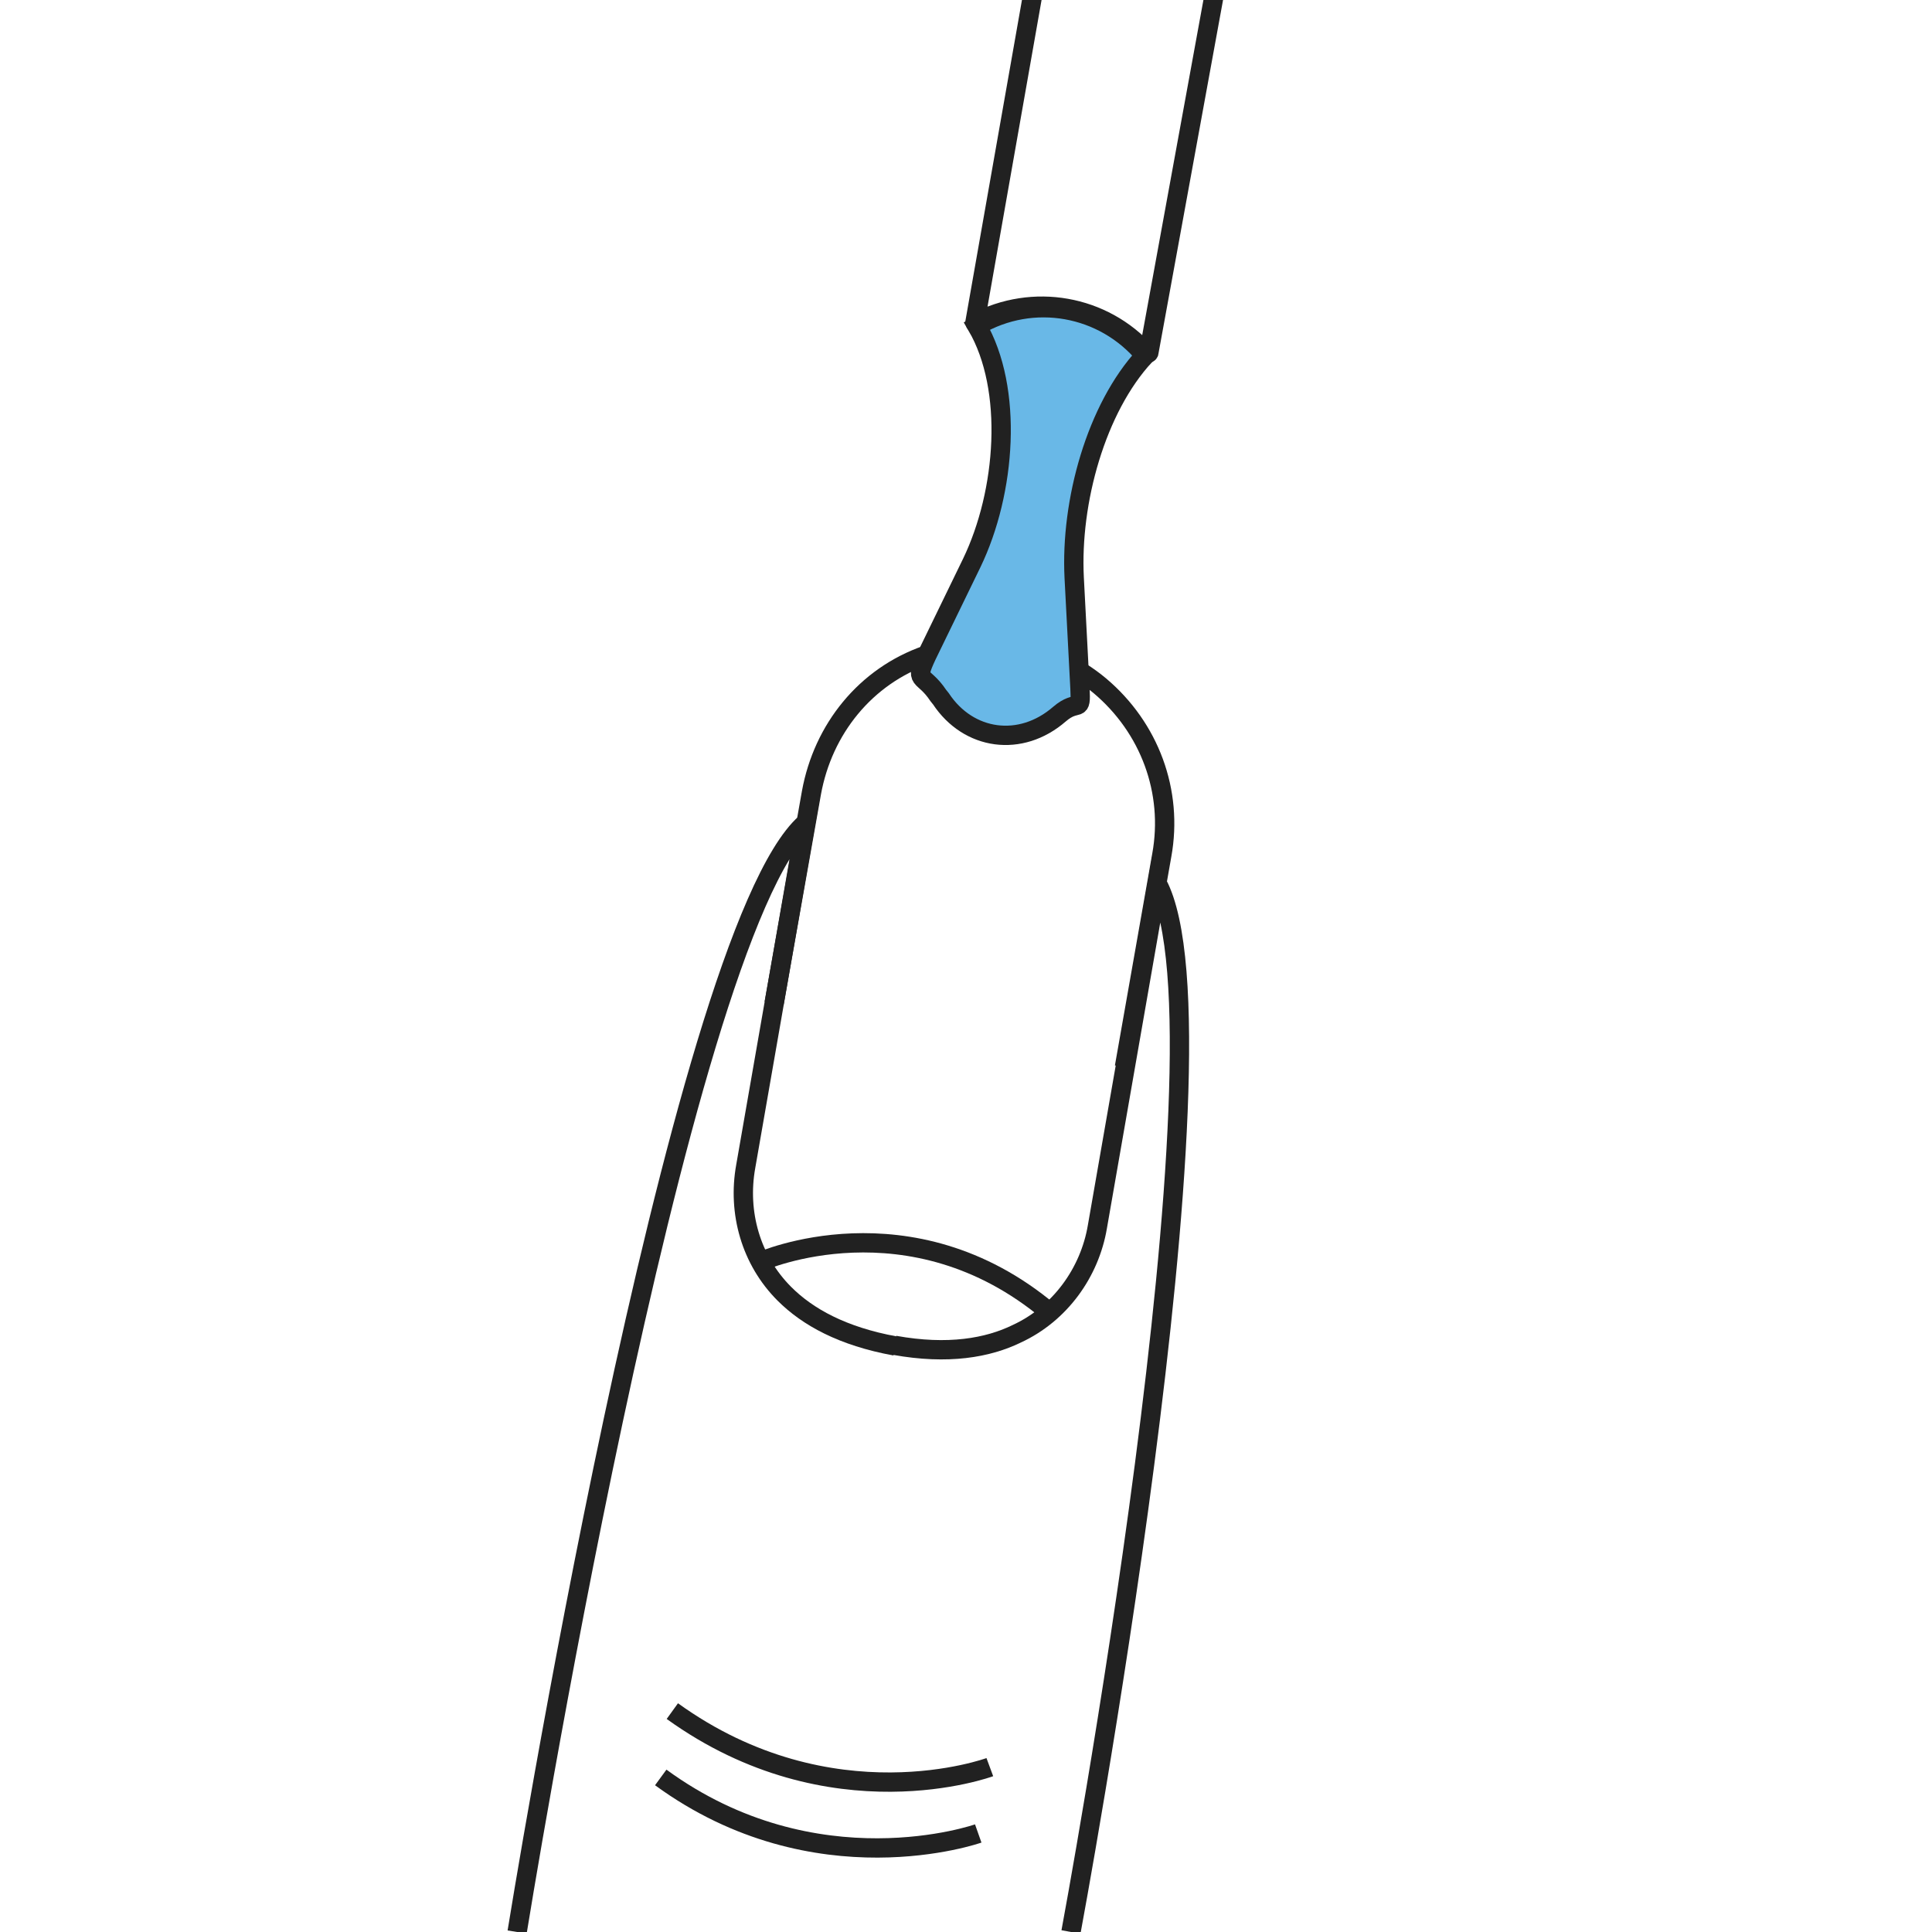 <?xml version="1.0" encoding="utf-8"?>
<!-- Generator: Adobe Illustrator 18.1.1, SVG Export Plug-In . SVG Version: 6.00 Build 0)  -->
<svg version="1.1" xmlns="http://www.w3.org/2000/svg" xmlns:xlink="http://www.w3.org/1999/xlink" x="0px" y="0px"
	 viewBox="0 0 300 300" enable-background="new 0 0 300 300" xml:space="preserve">
<g id="Layer_1" display="none">
	<path display="inline" fill="none" stroke="#212121" stroke-width="3" stroke-miterlimit="10" d="M300.4,275
		c0,0-174.3-27.2-233.2-37.8c-22.1-3.9-19-26.2-16.6-33.7"/>
	<path display="inline" fill="none" stroke="#212121" stroke-width="3" stroke-miterlimit="10" d="M300.4,218.4L78.3,180.9
		c-5.8-1-11.8,0-16.6,3.3c-4.8,3-9.4,8.6-11.1,18.6c-1.2,6.3,1,11.5,4,15.7c4.3,6.1,11,9.9,18.2,11.4
		c55.9,11.1,227.7,36.8,227.7,36.8"/>
	<path display="inline" fill="#69B8E7" d="M122.7,214L122.7,214c-15.7-2.7-26.4-17.9-23.5-33.6l10.1-56.8c1.2-6.5,3.9-12.7,8.8-16.1
		c2-1.4,11.7,7.6,21.8,9.4c10.1,1.9,22.1-3.7,23.8-1.3c3.5,4.9,3.7,11.7,2.7,18l-10.1,56.8C153.6,206.3,138.4,216.8,122.7,214z"/>
	<path display="inline" fill="none" stroke="#212121" stroke-width="3" stroke-miterlimit="10" d="M114.9,0c0,0-28.2,151.3-15,176
		l9.8-55.9c1.3-7.5,6.1-14.1,13.1-17.4c4.8-2.3,11.2-3.5,19.9-1.9"/>
	<path display="inline" fill="none" stroke="#212121" stroke-width="3" stroke-miterlimit="10" d="M142.6,100.7
		c8.6,1.6,14.3,4.8,18,8.5c5.5,5.5,7.6,13.3,6.3,20.8l-9.8,55.9C178,167.5,205.1,0,205.1,0"/>
	<path display="inline" fill="none" stroke="#212121" stroke-width="3" stroke-miterlimit="10" d="M164.5,114.4
		c0,0-24.4,10.8-47-8.2"/>
	<path display="inline" fill="none" stroke="#212121" stroke-width="3" stroke-miterlimit="10" d="M129.1,21.3
		c0,0,26.4-9.4,51.7,9.1"/>
	<path display="inline" fill="none" stroke="#212121" stroke-width="3" stroke-miterlimit="10" d="M127.2,32.1
		c0,0,25.8-9.5,51.7,9.1"/>
	<path display="inline" fill="none" stroke="#212121" stroke-width="3" stroke-miterlimit="10" d="M105.3,146.1l-6.1,34.4
		c-1.9,10.4,2,20.8,10.1,27.5l0,0c7.8,6.5,18.4,8.4,28.1,5h0.1c9.9-3.5,16.9-12.1,18.7-22.5l6.1-34.3"/>
</g>
<g id="Layer_2">
	<path fill="none" stroke="#212121" stroke-width="3" stroke-miterlimit="10" d="M174.6,165.7l5.8-32.9c1.8-9.9-1.9-19.8-9.6-26.3
		l0,0c-7.4-6.2-17.6-8-26.8-4.8h-0.1c-9.5,3.3-16.1,11.5-17.9,21.4l-5.8,32.7"/>
	<path fill="none" stroke="#212121" stroke-width="3" stroke-miterlimit="10" d="M151.9,284.7c0,0-25.2,8.9-49.3-8.7"/>
	<path fill="none" stroke="#212121" stroke-width="3" stroke-miterlimit="10" d="M153.7,274.4c0,0-24.6,9.1-49.3-8.7"/>
	<path fill="none" stroke="#212121" stroke-width="3" stroke-miterlimit="10" d="M166.3,300c0,0,26-139.3,13.4-162.8l-9.3,53.3
		c-1.2,7.1-5.8,13.5-12.5,16.6c-4.5,2.2-10.7,3.3-19,1.8"/>
	<path fill="none" stroke="#212121" stroke-width="3" stroke-miterlimit="10" d="M139,209c-8.2-1.5-13.6-4.5-17.2-8.1
		c-5.2-5.2-7.3-12.6-6-19.8l9.3-53.3C105.2,145.4,80.3,300,80.3,300"/>
	<path fill="none" stroke="#212121" stroke-width="3" stroke-miterlimit="10" d="M118.1,195.9c0,0,23.2-10.3,44.8,7.8"/>
	<path fill="none" stroke="#212121" stroke-width="3" stroke-miterlimit="10" d="M160.3-0.5l-8.9,50.5c0,0.1,0,0.2,0.1,0.1
		c8.9-4.7,19.8-2.8,26.5,4.7c0.1,0.1,0.4,0.1,0.4-0.1l10.1-55.3"/>
	<path fill="#69B8E7" stroke="#212121" stroke-width="3" stroke-miterlimit="10" d="M145.7,108l0.4,0.5c4.3,6.5,12.4,7.6,18.4,2.4
		c2.9-2.5,3.4,0.1,3.2-4l-0.9-17.2c-0.6-11.8,3.4-26.3,11-34.5l0,0c-6.4-7.7-17.4-9.7-26.1-4.6l0,0c5.7,9.8,4.5,25.8-0.8,36.8
		l-7,14.4C141.9,106.1,143.3,104.4,145.7,108z"/>
</g>
</svg>
